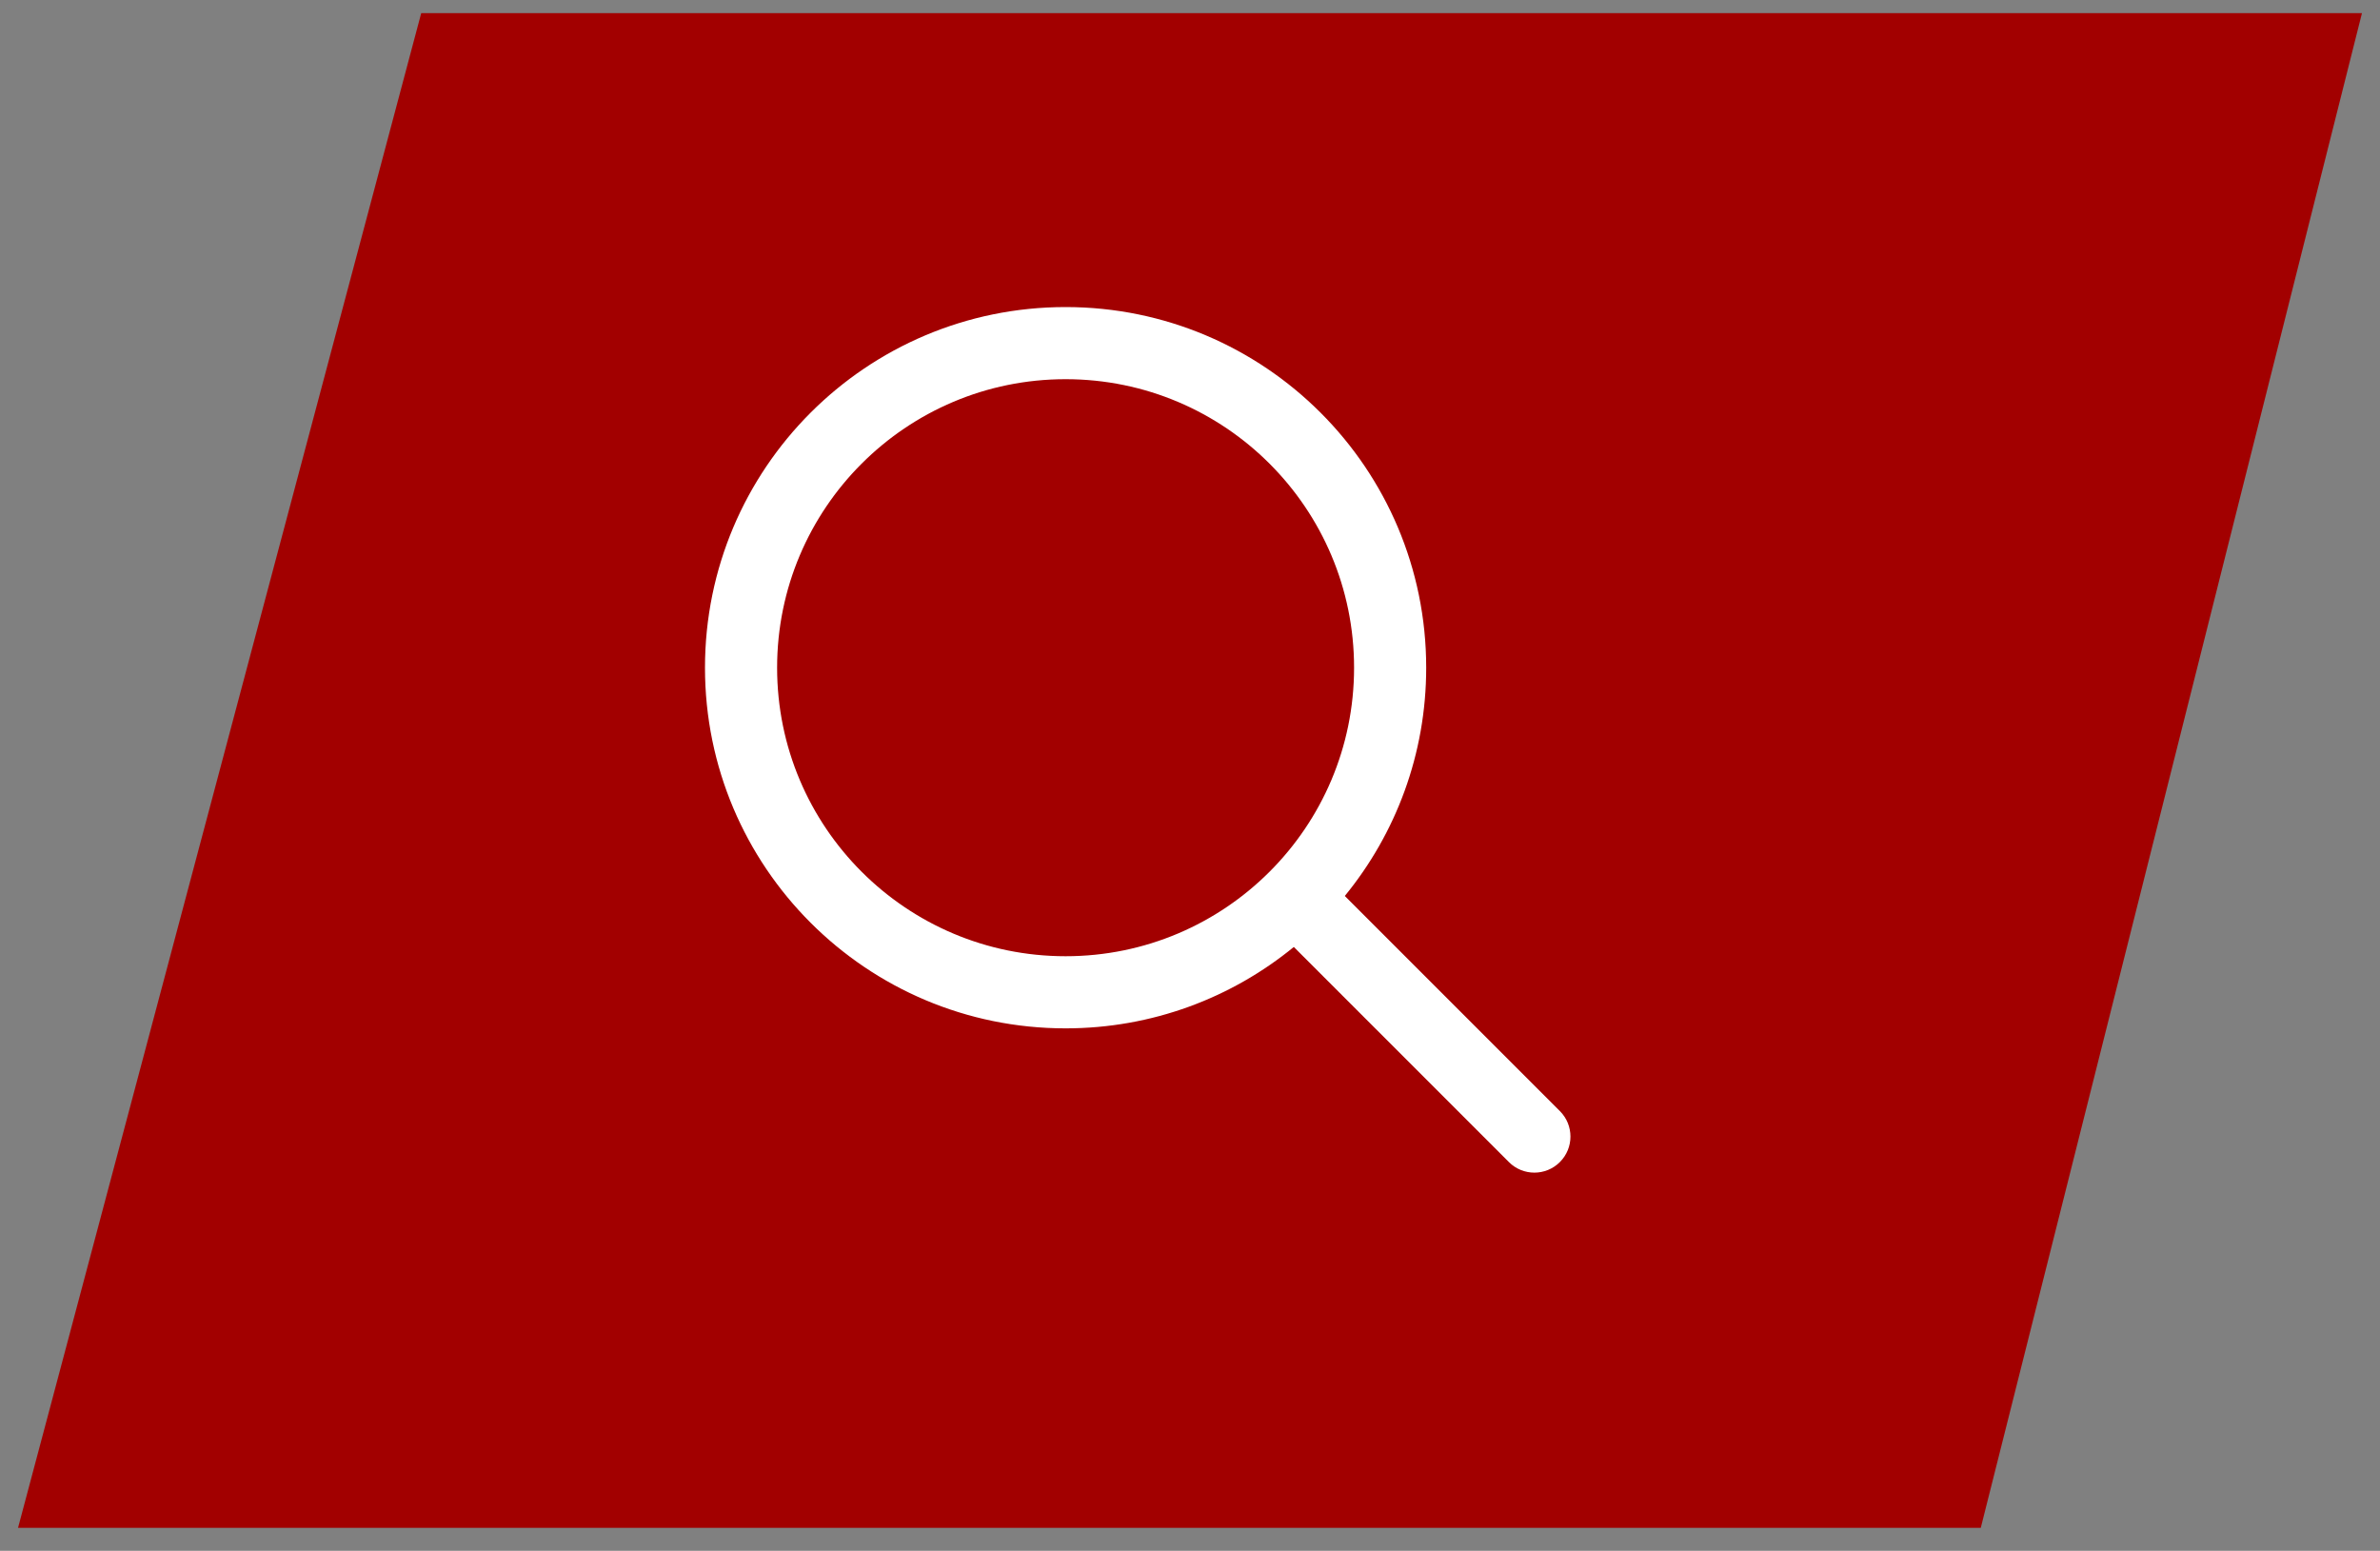 <svg width="66" height="43" viewBox="0 0 66 43" fill="none" xmlns="http://www.w3.org/2000/svg">
<rect x="0" y="0" width="66" height="43" fill="#808080" stroke="none"/>
<path d="M65.5 0.364L54.929 42.364H0.5L11.681 0.364H65.5Z" fill="#A20000"/>
<path fill-rule="evenodd" clip-rule="evenodd" d="M29.55 8.514C24.027 8.514 19.55 12.991 19.55 18.514C19.55 24.037 24.027 28.514 29.55 28.514C31.951 28.514 34.155 27.668 35.879 26.257L41.843 32.221C42.233 32.612 42.867 32.612 43.257 32.221C43.648 31.831 43.648 31.198 43.257 30.807L37.293 24.843C38.704 23.119 39.55 20.915 39.55 18.514C39.55 12.991 35.073 8.514 29.55 8.514ZM21.55 18.514C21.55 14.096 25.132 10.514 29.55 10.514C33.968 10.514 37.55 14.096 37.55 18.514C37.55 22.932 33.968 26.514 29.55 26.514C25.132 26.514 21.55 22.932 21.55 18.514Z" fill="white"/>
</svg>
